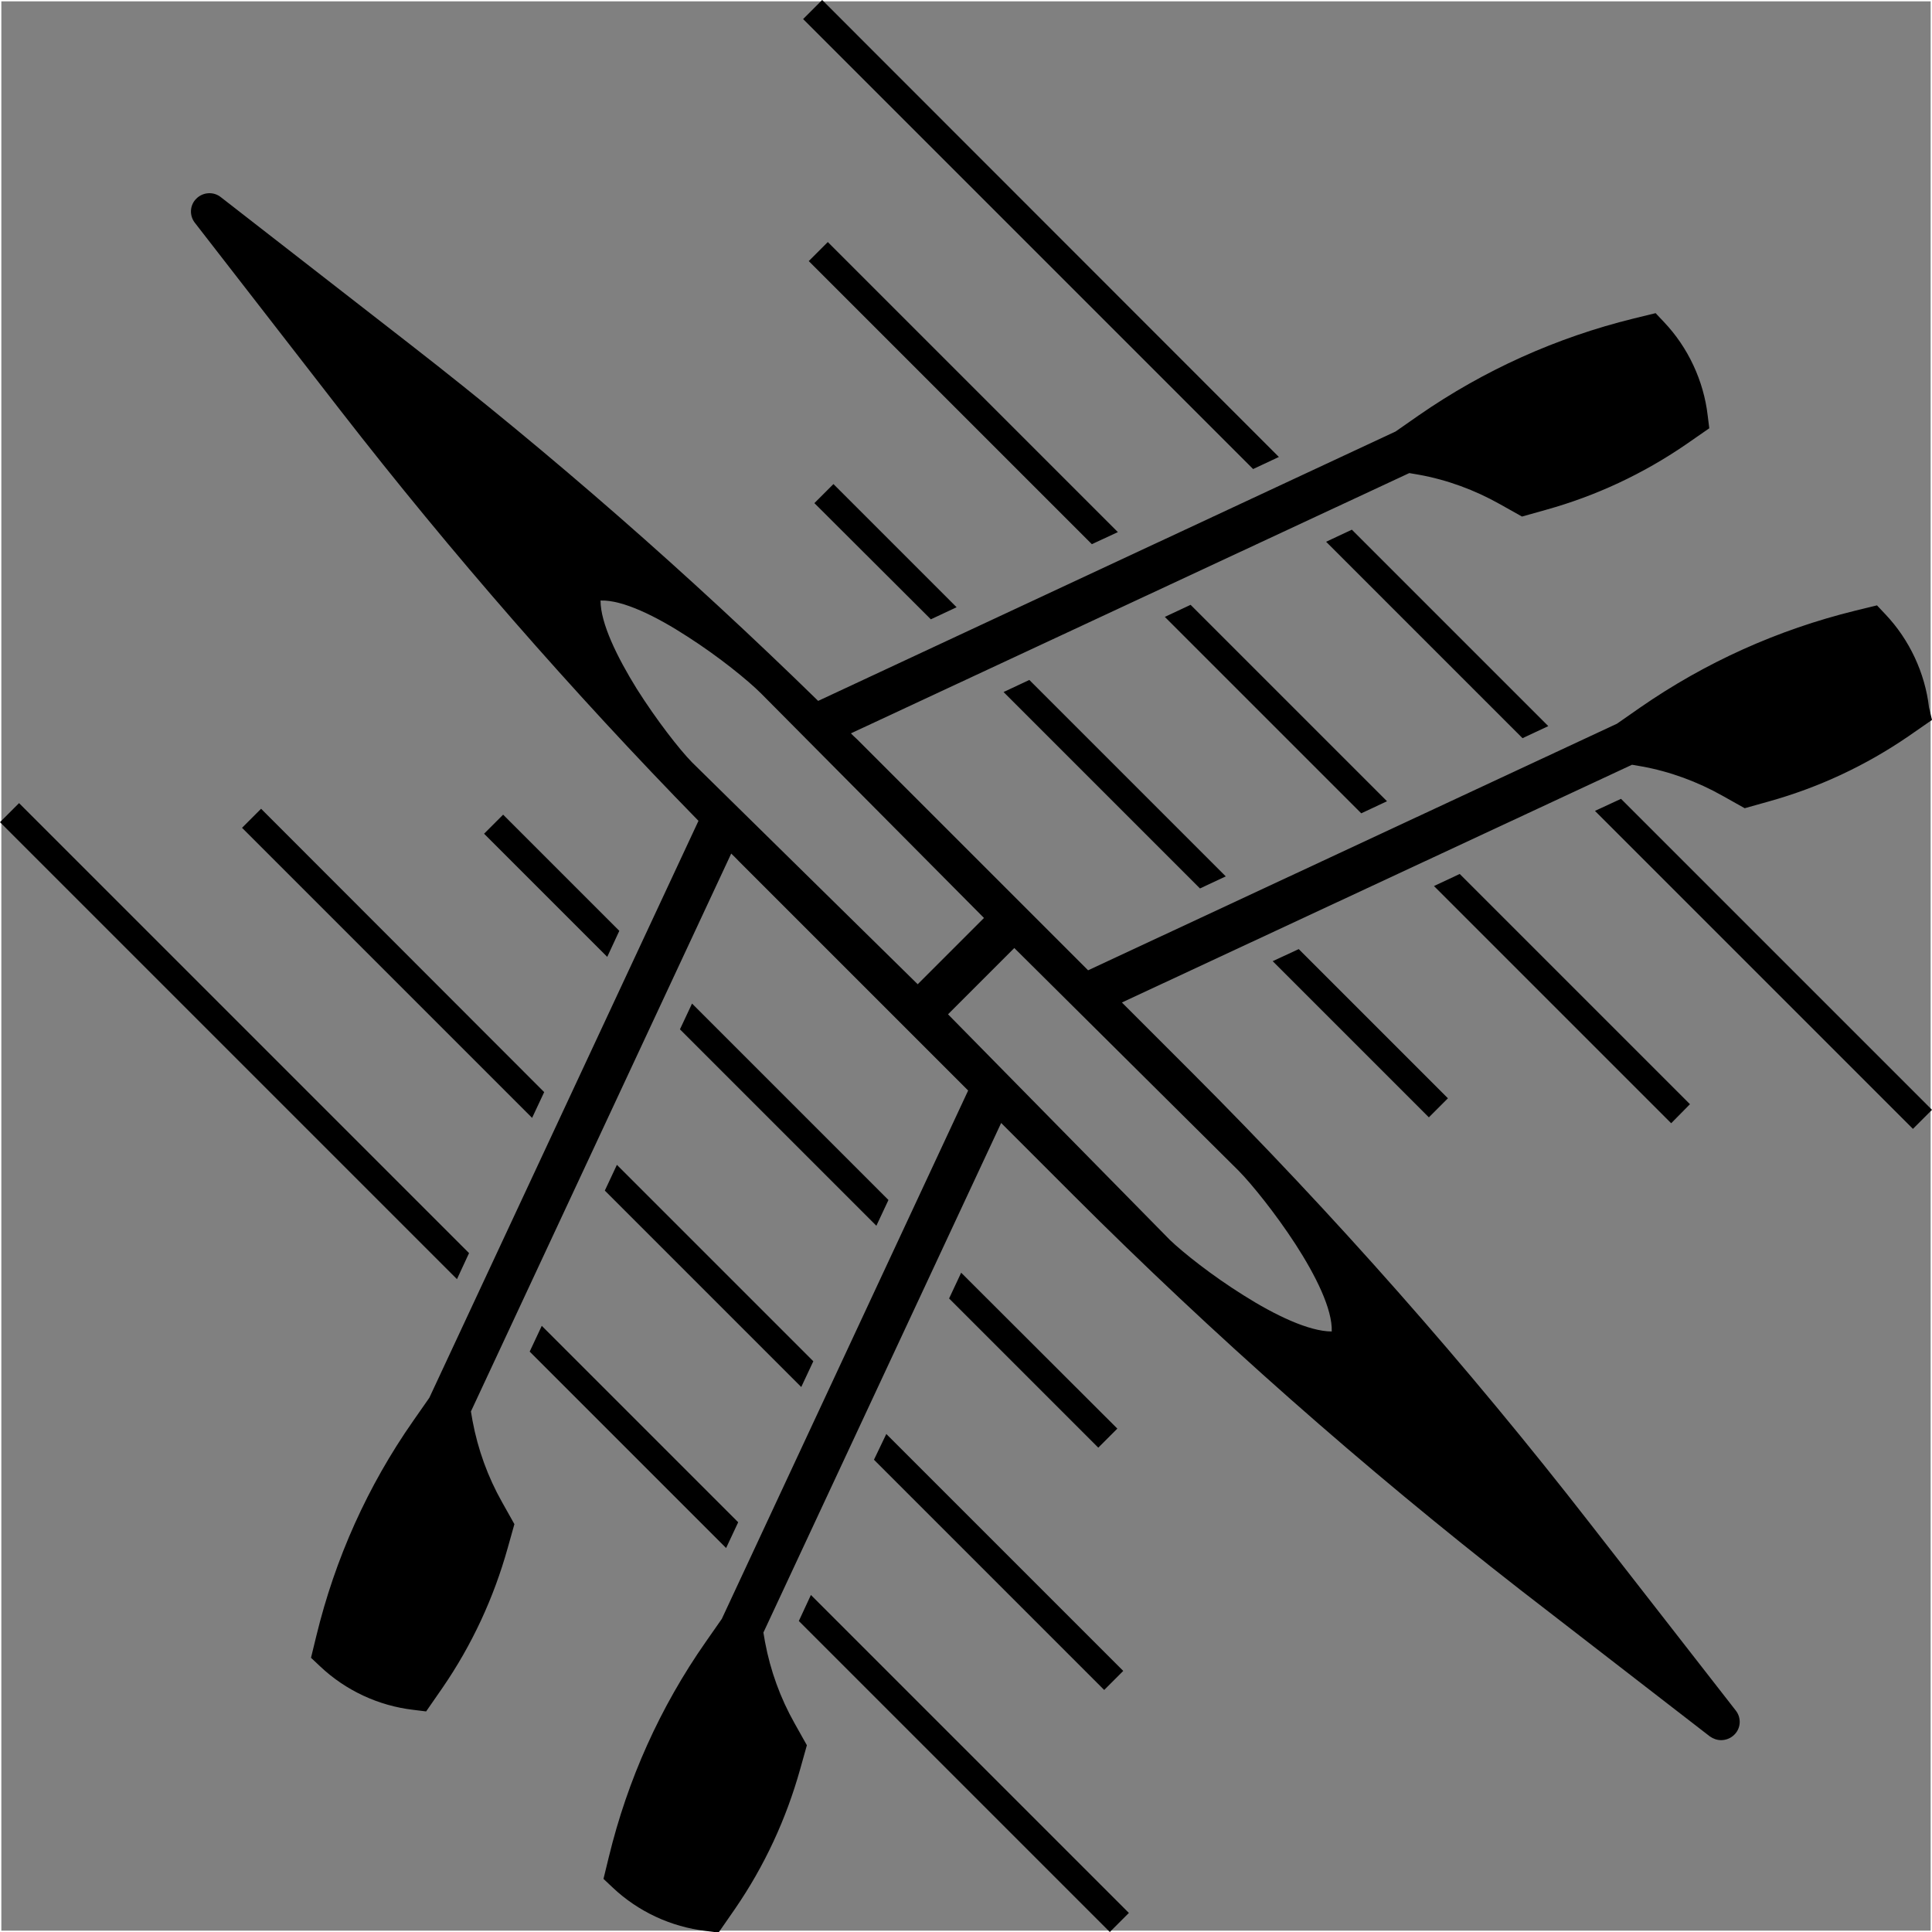 <?xml version="1.0" encoding="utf-8"?>
<!-- Generator: Adobe Illustrator 28.1.0, SVG Export Plug-In . SVG Version: 6.00 Build 0)  -->
<svg version="1.1" id="Layer_1" xmlns="http://www.w3.org/2000/svg" xmlns:xlink="http://www.w3.org/1999/xlink" x="0px" y="0px"
	 viewBox="0 0 720 720" style="enable-background:new 0 0 720 720;" xml:space="preserve">
<rect x="0" y="0" width="720" height="720" fill="#808080" stroke="none"/>
<style type="text/css">
	.st0{clip-path:url(#SVGID_00000150802540699421601990000005695834482815845276_);}
	.st1{fill:none;stroke:#FFFFFF;stroke-miterlimit:10;}
</style>
<g>
	<defs>
		<rect id="SVGID_1_" width="720" height="720"/>
	</defs>
	<clipPath id="SVGID_00000054958190747616751440000012674141733263588536_">
		<use xlink:href="#SVGID_1_"  style="overflow:visible;"/>
	</clipPath>
	<g style="clip-path:url(#SVGID_00000054958190747616751440000012674141733263588536_);">
		<path class="st1" d="M720,0H0v720h720V0z"/>
		<path d="M383.6,253.4l73.2,73.2l-9.6,4.5L374,257.9L383.6,253.4z M346.9,230.8l9.6-4.5l-45.9-45.9l-7.1,7.1L346.9,230.8z
			 M416.6,198.3L308.5,90.2l-7.1,7.1l105.5,105.5L416.6,198.3z M516.9,298.6l-73.2-73.2l-9.6,4.5l73.2,73.2L516.9,298.6z
			 M474.3,358.2l58.2,58.2l7.1-7.1l-55.6-55.6L474.3,358.2z M629.8,411.5L544,325.7l-9.6,4.5l88.4,88.4L629.8,411.5z M577,270.6
			l-73.2-73.2l-9.6,4.5l73.2,73.2L577,270.6z M594.4,302.2l118.5,118.5l7.1-7.1L604.1,297.7L594.4,302.2z M476.6,170.3L306.4,0
			l-7.1,7.1L467,174.8L476.6,170.3z M331.1,447.2L257.9,374l-4.5,9.6l73.2,73.2L331.1,447.2z M358.2,474.3l-4.5,9.6l55.6,55.6
			l7.1-7.1L358.2,474.3z M197.4,503.7l73.2,73.2l4.5-9.6l-73.2-73.2L197.4,503.7z M225.4,443.7l73.2,73.2l4.5-9.6l-73.2-73.2
			L225.4,443.7z M325.7,544l85.8,85.8l7.1-7.1l-88.3-88.3L325.7,544z M230.8,346.9l-43.3-43.3l-7.1,7.1l45.9,45.9L230.8,346.9z
			 M297.7,604.1L413.6,720l7.1-7.1L302.2,594.4L297.7,604.1z M174.8,467L7.1,299.3L0,306.4l170.3,170.3L174.8,467z M90.2,308.5
			l108.1,108.1l4.5-9.6L97.3,301.4L90.2,308.5z M720,268.3l-8.8,6.1c-15.9,10.9-33.4,19.1-52.1,24.3l-8.9,2.5l-8.2-4.6
			c-9.4-5.3-19.7-9.1-30.3-11l-3.5-0.6l-190.1,88.6l26.2,26.2c52.7,52.7,102.6,109.2,148.3,168l54.3,69.7c2.1,2.7,1.9,6.6-0.6,9
			c-1.3,1.3-3.1,2-4.9,2c-1.5,0-2.9-0.5-4.2-1.4l-70.6-54.6c-58.3-45.4-114.4-94.9-166.7-147.2l-26.8-26.8l-88.6,189.9l0.6,3.5
			c2,10.7,5.7,20.9,11,30.3l4.6,8.2l-2.5,8.9c-5.2,18.6-13.3,36.1-24.3,52.1l-6.1,8.8l-4.8-0.6c-12.9-1.5-25.2-7.2-34.7-16.2
			l-3.4-3.2l2-8.2c7-28.8,19.1-55.8,36.1-80.1l6-8.6l91.8-196.9l-85.5-85.5c-0.9-0.9-1.8-1.9-2.8-2.8l-97,207.9l0.6,3.5
			c2,10.7,5.7,20.9,11,30.3l4.6,8.2l-2.5,8.9c-5.2,18.6-13.3,36.1-24.3,52.1l-6.1,8.8l-4.8-0.6c-12.9-1.5-25.2-7.2-34.7-16.2
			l-3.4-3.2l2-8.2c7-28.8,19.1-55.8,36.1-80.1l6-8.6l100.3-215c-47.2-48.3-92-99.6-133.4-152.9l-54.3-70c-2.1-2.7-1.9-6.6,0.6-9
			c2.4-2.4,6.3-2.7,9-0.6l70.6,54.9c53,41.2,104,85.9,152.1,132.9l215.2-100.4l8.6-6c24.4-16.9,51.3-29,80.1-36.1l8.2-2l3.2,3.4
			c8.9,9.4,14.7,21.8,16.2,34.7l0.6,4.8l-8.8,6.1c-15.9,10.9-33.4,19.1-52.1,24.3l-8.9,2.5l-8.2-4.6c-9.4-5.3-19.7-9.1-30.3-11
			l-3.5-0.6l-208.1,97c0.7,0.7,1.5,1.5,2.3,2.2l86.1,86.1l197.1-91.9l8.6-6c24.4-16.9,51.3-29,80.1-36.1l8.2-2l3.2,3.4
			c8.9,9.4,14.7,21.8,16.2,34.7L720,268.3z M283.6,258.4c-4.8-4.8-15.6-13.6-27.3-21.1c-11.7-7.6-24.2-13.8-32.5-13.5
			c0,8.5,6.2,21.1,13.5,32.9c7.4,11.7,15.9,22.6,20.6,27.4l84.1,82.7l24.7-24.7L283.6,258.4z M436,462.1
			c4.9,4.7,15.7,13.3,27.4,20.6c11.7,7.4,24.4,13.5,32.9,13.5c0.3-8.3-6-20.9-13.5-32.5c-7.6-11.7-16.4-22.5-21.1-27.3L378,353.3
			L353.3,378L436,462.1z"/>
	</g>
</g>
</svg>
